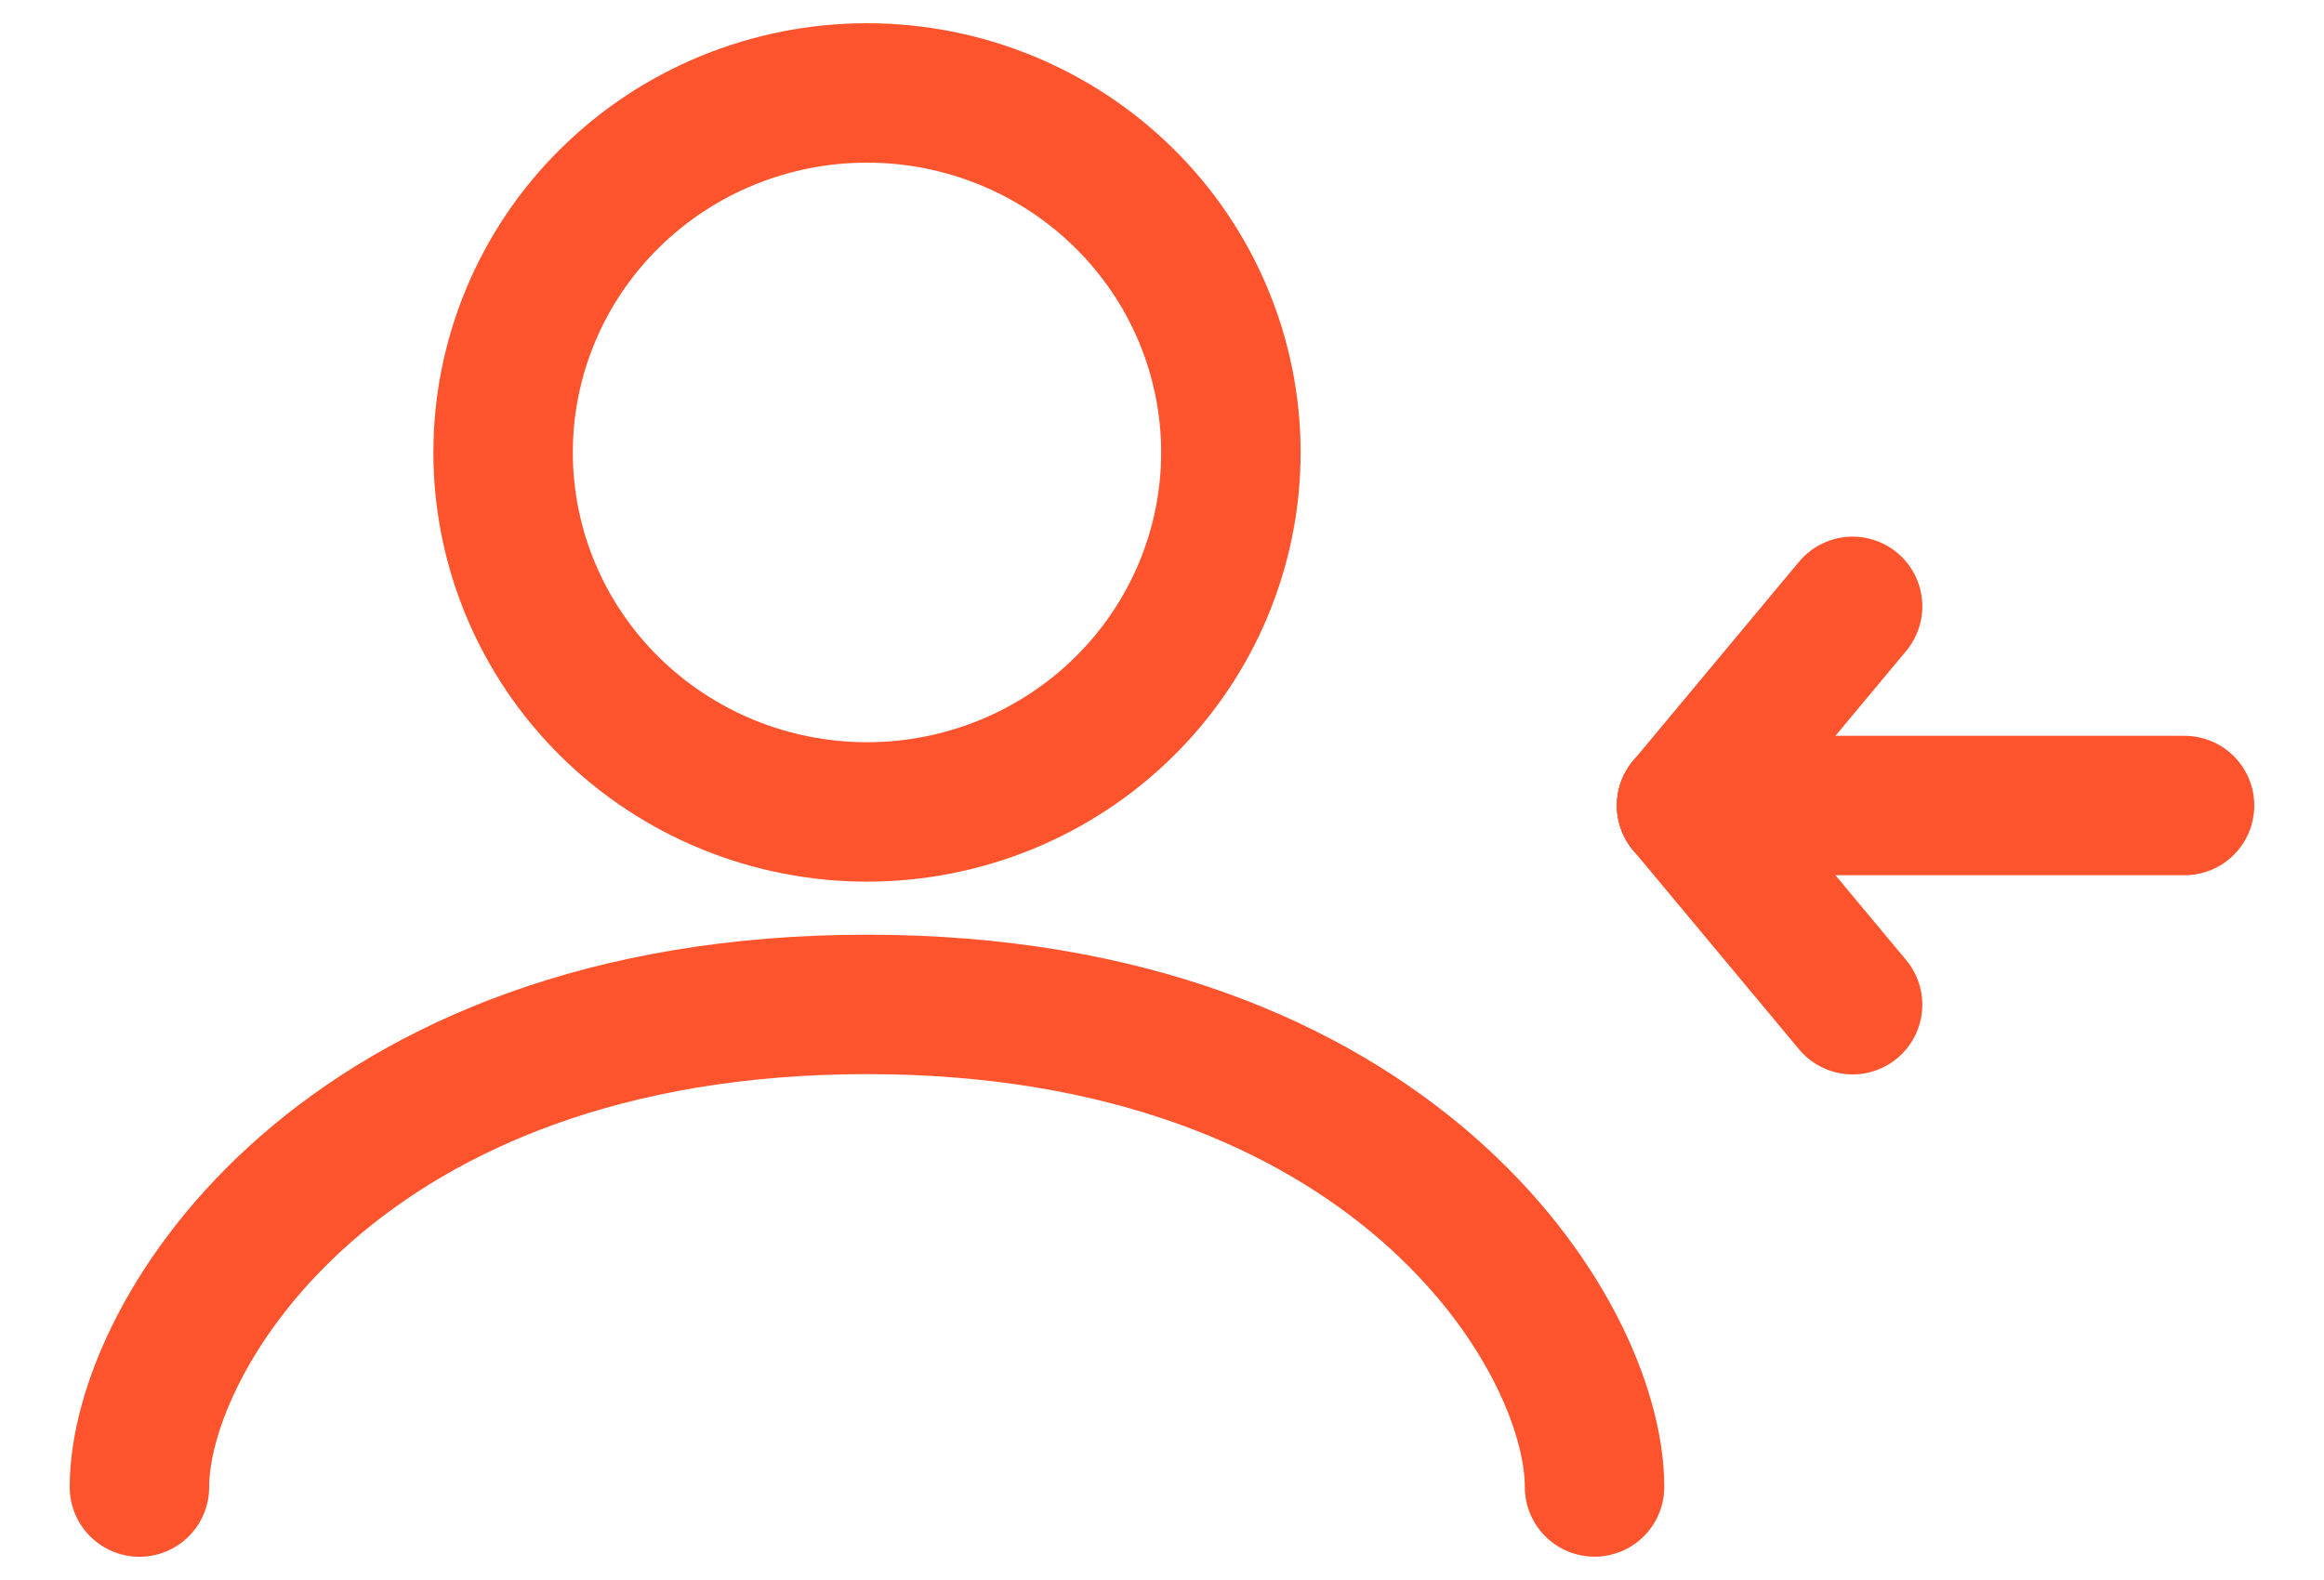 <svg width="25" height="17" viewBox="0 0 25 17" fill="none" xmlns="http://www.w3.org/2000/svg">
<path d="M1.5 16C1.5 14.351 3.691 10.807 9.327 10.807C14.962 10.807 17.153 14.351 17.153 15.999M9.327 8.736C10.365 8.736 11.36 8.328 12.094 7.603C12.828 6.878 13.241 5.894 13.241 4.868C13.241 3.842 12.828 2.858 12.094 2.133C11.36 1.408 10.365 1 9.327 1C8.288 1 7.293 1.408 6.559 2.133C5.825 2.858 5.412 3.842 5.412 4.868C5.412 5.894 5.825 6.878 6.559 7.603C7.293 8.328 8.288 8.736 9.327 8.736Z" stroke="#FD542E" stroke-width="1.5" stroke-linecap="round"/>
<path d="M23.5 8.667H18.143" stroke="#FD542E" stroke-width="1.5" stroke-linecap="round"/>
<path d="M18.143 8.667L19.929 6.524" stroke="#FD542E" stroke-width="1.5" stroke-linecap="round"/>
<path d="M18.143 8.667L19.929 10.81" stroke="#FD542E" stroke-width="1.5" stroke-linecap="round"/>
</svg>
